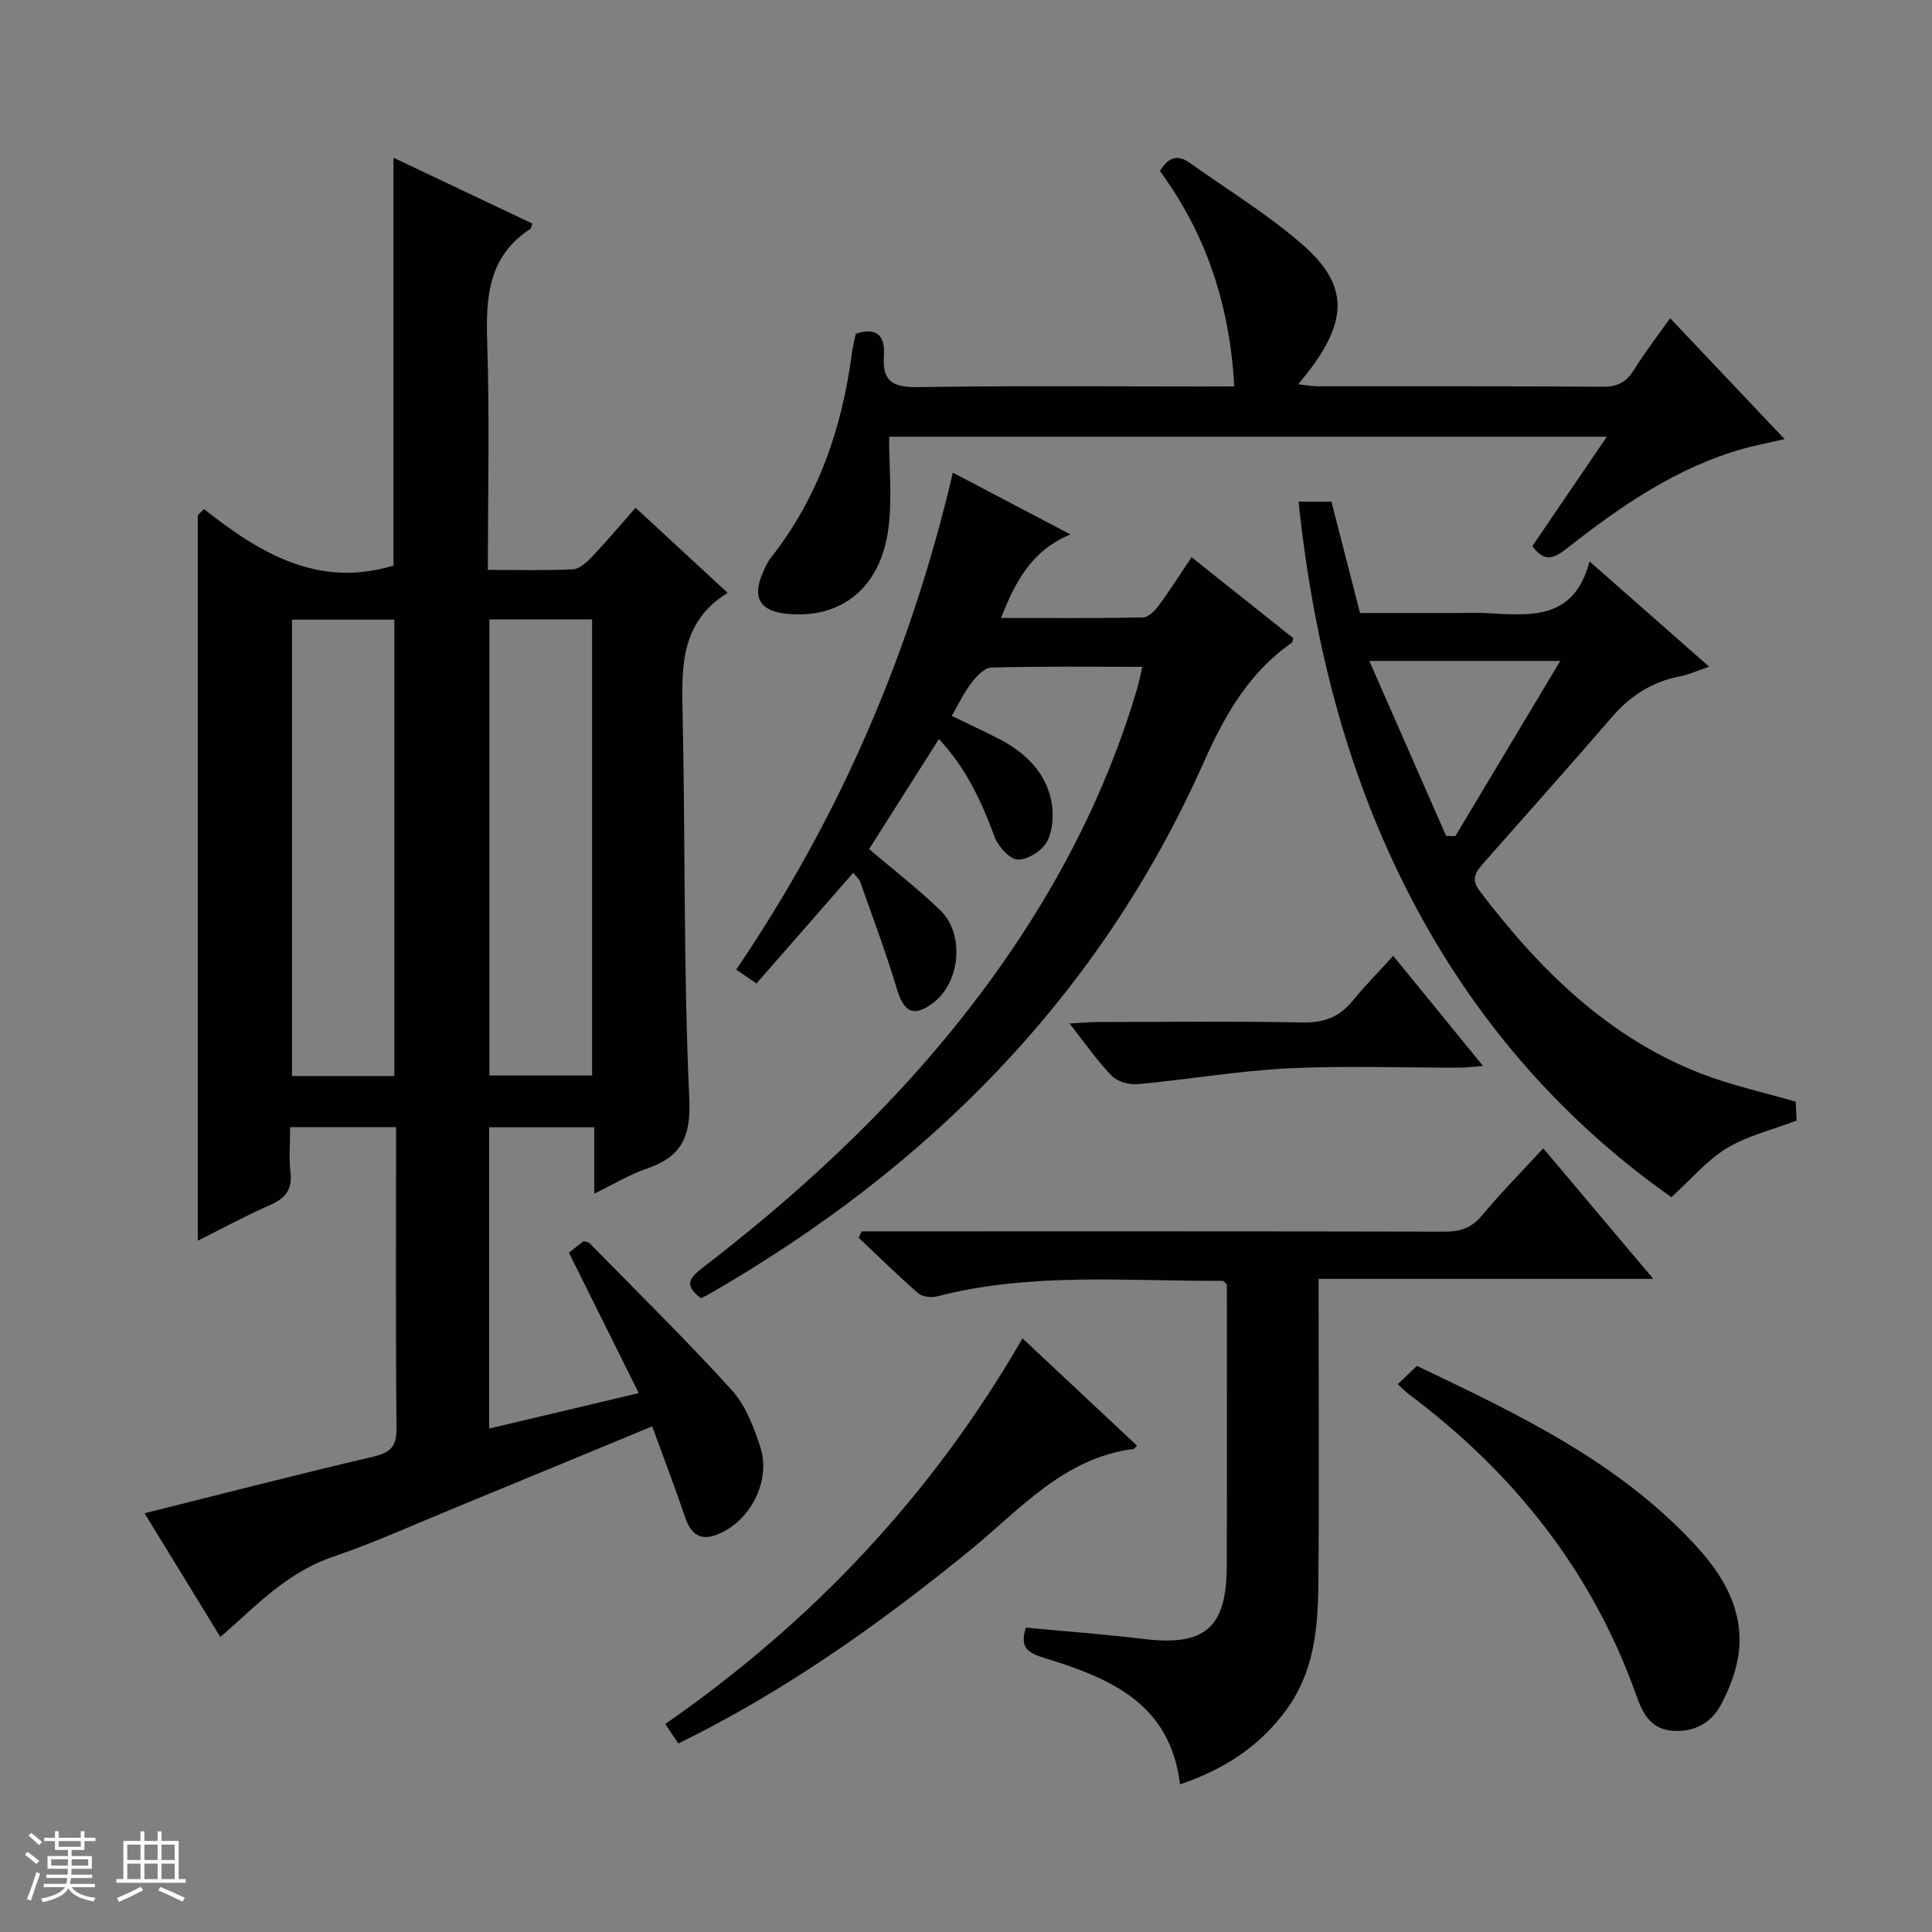 <svg enable-background="new 0 0 400 400" viewBox="0 0 400 400" xmlns="http://www.w3.org/2000/svg"><rect x="0" y="0" width="400" height="400" fill="#808080" stroke="none"/><path d="m5.17 384 .55-.58c.85.61 1.65 1.24 2.4 1.87l-.59.64c-.83-.73-1.62-1.38-2.36-1.93m1.22 9.53-.82-.34c.71-1.76 1.37-3.64 1.98-5.63.24.13.5.25.76.36-.6 1.67-1.24 3.54-1.92 5.61m-.5-13.5.57-.54c.56.44 1.31 1.06 2.26 1.87l-.64.64c-.68-.66-1.41-1.32-2.19-1.97m3.25.46h2.24v-1.36h.77v1.36h4.57v-1.36h.76v1.36h2.28v.69h-2.28v1.84h-2.64v1.26h4.18v2.64h-4.21c0 .45-.02.86-.05 1.21h4.32v.69h-4.38c-.04.34-.1.75-.19 1.22h5.15v.69h-4.82c.87 1.19 2.51 1.92 4.93 2.19-.17.31-.3.57-.37.76-2.77-.49-4.52-1.41-5.26-2.76-.56 1.26-2.3 2.23-5.24 2.9-.12-.24-.26-.48-.43-.72 2.73-.55 4.38-1.34 4.96-2.38h-4.38v-.69h4.65c.1-.38.17-.79.21-1.22h-4.32v-.69h4.4c.03-.34.05-.75.05-1.21h-4.2v-2.64h4.23v-1.26h-2.69v-1.84h-2.24zm1.46 4.46v1.29h3.45c.01-.4.02-.57.01-.53v-.32-.45h-3.46zm1.55-2.59h4.57v-1.19h-4.57zm6.11 2.59h-3.42v.77c-.01.19-.01.37-.02.53h3.44z" fill="#fcfafa"/><path d="m32.63 379.16h.82v1.98h3.54v7.89h1.46v.78h-14.37v-.78h1.46v-7.89h3.54v-1.98h.82v1.98h2.73zm-3.49 11.48.5.73c-1.61.82-3.28 1.63-5 2.41-.13-.27-.28-.55-.44-.82 1.75-.72 3.4-1.49 4.94-2.32m-2.78-5.55h2.73v-3.18h-2.73zm0 3.95h2.73v-3.2h-2.73zm3.54-3.95h2.73v-3.18h-2.73zm0 3.95h2.73v-3.2h-2.73zm7.89 4.68c-1.84-.92-3.51-1.7-5.02-2.32l.45-.73c1.89.8 3.57 1.55 5.04 2.23zm-1.62-11.81h-2.73v3.18h2.73zm-2.73 7.13h2.73v-3.2h-2.73z" fill="#fcfafa"/><g fill="#010103"><path d="m135.03 295.31c-14.42 5.96-27.75 11.49-41.1 16.98-8.29 3.41-16.48 7.13-24.96 10.01-7.54 2.56-13.21 7.46-18.86 12.62-1.33 1.22-2.7 2.41-4.49 4-5.28-8.61-10.36-16.9-15.69-25.62 16.06-4.01 31.71-8.05 47.45-11.74 3.57-.84 4.75-2.17 4.71-5.9-.19-20.65-.09-41.29-.09-62.3-7.29 0-14.33 0-21.93 0 0 3.2-.27 6.35.07 9.42.41 3.61-1.15 5.36-4.29 6.74-5.15 2.26-10.1 4.96-14.9 7.36 0-50.23 0-100.24 0-150.24.43-.41.87-.82 1.3-1.23 11.58 9.17 23.71 16.41 39.22 11.68 0-27.51 0-55.68 0-84.43 9.7 4.6 19.22 9.11 28.75 13.63-.2.53-.23.98-.45 1.12-8.72 5.69-9.21 14.19-8.9 23.53.51 15.45.14 30.94.14 47.05 6.07 0 11.84.16 17.59-.12 1.37-.07 2.87-1.44 3.94-2.56 3.06-3.23 5.94-6.65 9.05-10.18 6.34 5.85 12.43 11.48 19.06 17.61-9.52 5.88-9.55 14.82-9.34 24.27.6 26.8.17 53.63 1.4 80.4.38 8.18-1.73 12.14-8.95 14.6-3.54 1.21-6.81 3.23-10.73 5.13 0-4.86 0-9.12 0-13.75-7.39 0-14.44 0-21.76 0v62.38c10.06-2.38 19.96-4.73 30.98-7.34-4.91-9.87-9.6-19.3-14.46-29.07.91-.72 2.03-1.61 3.01-2.38.61.17 1.01.15 1.2.35 9.88 10.09 19.98 19.99 29.47 30.44 2.88 3.17 4.61 7.68 5.96 11.87 2.26 7.01-2.16 15.4-8.9 18.06-3.65 1.44-5.54-.18-6.71-3.64-2.06-6.1-4.37-12.11-6.79-18.75zm-53.39-72.53c0-31.8 0-63.16 0-94.49-7.28 0-14.2 0-21.19 0v94.49zm40.95-.11c0-31.62 0-62.98 0-94.42-7.26 0-14.19 0-21.27 0v94.42z"/><path d="m145.11 268.78c-3.66-2.8-2.25-4.29.36-6.3 25.5-19.61 48.34-41.81 66.06-68.89 10.34-15.81 18.47-32.66 23.84-50.81.42-1.41.7-2.85 1.15-4.72-10.7 0-21.01-.13-31.32.15-1.44.04-3.1 1.91-4.17 3.3-1.5 1.95-2.55 4.24-3.98 6.71 3.43 1.67 6.69 3.16 9.87 4.81 5.23 2.72 9.37 6.64 10.68 12.49.61 2.71.45 6.12-.73 8.55-.95 1.94-3.97 3.92-6.07 3.91-1.67 0-4.12-2.68-4.86-4.68-2.72-7.38-5.97-14.35-11.55-20.29-4.92 7.76-9.7 15.29-14.45 22.78 4.98 4.24 10.09 8.19 14.71 12.65 5.11 4.93 4.19 14.85-1.36 19.12-4.06 3.12-6.14 2.09-7.61-2.84-2.22-7.43-4.96-14.7-7.54-22.02-.25-.71-.92-1.27-1.48-2.01-6.73 7.7-13.28 15.19-20.04 22.93-1.6-1.1-2.76-1.89-4.2-2.88 21.43-31.52 36.13-65.64 44.86-102.88 7.96 4.18 15.7 8.25 24.35 12.79-8 3.29-11.38 9.67-14.38 17.3 10.21 0 19.81.08 29.4-.11 1.12-.02 2.47-1.41 3.27-2.49 2.27-3.07 4.31-6.31 6.78-9.99 7.16 5.7 14.13 11.25 21.07 16.77-.15.43-.17.83-.36.97-8.88 6.21-13.84 14.98-18.21 24.78-21.5 48.25-56.86 83.85-102.28 109.98-.55.35-1.16.6-1.81.92z"/><path d="m212.4 336.98c8.18.78 16.26 1.37 24.29 2.34 12.75 1.55 17.25-2.2 17.3-15.05.07-19.48.02-38.96.02-58.31-.4-.36-.64-.78-.88-.78-19.75.11-39.62-1.83-59.11 3.22-1.2.31-3.07.09-3.94-.67-4.23-3.68-8.22-7.62-12.3-11.47.21-.44.43-.88.64-1.32h5.19c38.47 0 76.94-.03 115.41.06 3.23.01 5.59-.71 7.74-3.28 3.94-4.71 8.26-9.1 12.75-13.98 7.5 8.9 14.84 17.61 22.78 27.03-23.36 0-46.02 0-69.29 0v5.88c0 19.32.14 38.64-.06 57.96-.09 8.83-1.01 17.59-6.45 25.16-5.55 7.71-13.01 12.57-22.18 15.66-2.03-16.9-14.68-22.04-28.07-26.16-3.17-1-5.25-1.95-3.84-6.29z"/><path d="m255.54 80c-.92-16.74-5.76-31.48-15.39-44.59 1.63-2.69 3.5-3.61 6.17-1.7 7.82 5.6 16.15 10.63 23.35 16.94 9.16 8.02 9.34 14.95 2.29 24.88-.86 1.21-1.84 2.35-3.16 4.03 1.64.18 2.84.42 4.04.42 19.66.02 39.32-.05 58.98.09 3.04.02 4.89-.92 6.46-3.47 2.17-3.53 4.74-6.82 7.5-10.72 7.81 8.24 15.43 16.3 23.71 25.04-3.24.74-5.86 1.23-8.42 1.94-13.92 3.88-25.54 11.94-36.69 20.7-2.73 2.15-4.7 2.88-7.11-.51 4.96-7.28 9.98-14.66 15.41-22.63-49.95 0-99.1 0-148.6 0 0 6.46.66 12.79-.14 18.94-1.59 12.34-9.76 18.85-21.04 17.72-5.58-.56-7.22-3.34-4.97-8.51.46-1.06.95-2.16 1.65-3.06 9.86-12.52 14.8-26.97 16.82-42.58.17-1.29.52-2.56.79-3.83 4.5-1.51 6.1.62 5.81 4.56-.39 5.28 1.87 6.57 6.98 6.49 19.99-.31 39.99-.13 59.98-.13 1.8-.02 3.58-.02 5.58-.02z"/><path d="m346.05 247.86c-21.84-15.36-39.52-35.27-52.54-59.36-14.23-26.34-21.49-54.68-24.66-84.63h6.81c1.9 7.4 3.83 14.9 5.92 23.05h19.21c2.33 0 4.67-.1 6.99.02 8.87.44 18.07 1.69 21.32-10.71 8.59 7.56 16.28 14.33 24.76 21.8-2.48.84-4.2 1.66-6.01 2-5.8 1.08-10.32 4.03-14.16 8.48-8.8 10.2-17.78 20.24-26.69 30.34-1.52 1.72-2.46 3.23-.65 5.61 12.36 16.26 26.53 30.35 45.99 37.88 6.13 2.37 12.63 3.77 19.44 5.75.05 1.09.13 2.69.19 3.91-5.11 1.95-10.23 3.15-14.5 5.75-4.11 2.5-7.36 6.43-11.42 10.11zm-46.66-74.82c.64.03 1.28.05 1.92.08 7.1-11.86 14.21-23.72 21.73-36.28-13.57 0-25.89 0-39.53 0 5.54 12.64 10.71 24.42 15.88 36.2z"/><path d="m289.39 286.6c1.46-1.4 2.53-2.43 3.96-3.81 20.84 9.94 41.66 19.78 57.67 37.13 5.65 6.12 9.91 13.17 9.01 21.88-.39 3.79-1.89 7.66-3.68 11.07-2.05 3.92-5.76 5.91-10.38 5.44-4.39-.45-5.96-3.85-7.21-7.36-9.15-25.69-25.36-46.02-47.02-62.25-.64-.48-1.2-1.07-2.35-2.1z"/><path d="m140.44 360.97c-.9-1.33-1.7-2.53-2.71-4.03 30.43-21.15 55.15-47.27 73.97-79.84 8.1 7.59 15.9 14.89 23.71 22.21-.45.45-.56.66-.69.67-14.56 1.87-23.6 12.62-34.03 21.12-18.73 15.25-38.33 29.14-60.25 39.87z"/><path d="m288.45 197.9c6.42 7.87 12.24 15 18.6 22.8-2.23.16-3.62.35-5.01.35-11.81.02-23.64-.44-35.41.15-10.38.52-20.7 2.31-31.07 3.27-1.77.16-4.2-.52-5.39-1.74-2.98-3.05-5.43-6.63-8.73-10.83 2.46-.13 4.15-.3 5.84-.3 14.13-.02 28.27-.19 42.4.09 4.41.09 7.62-1.12 10.36-4.47 2.5-3.06 5.3-5.9 8.41-9.32z"/></g></svg>